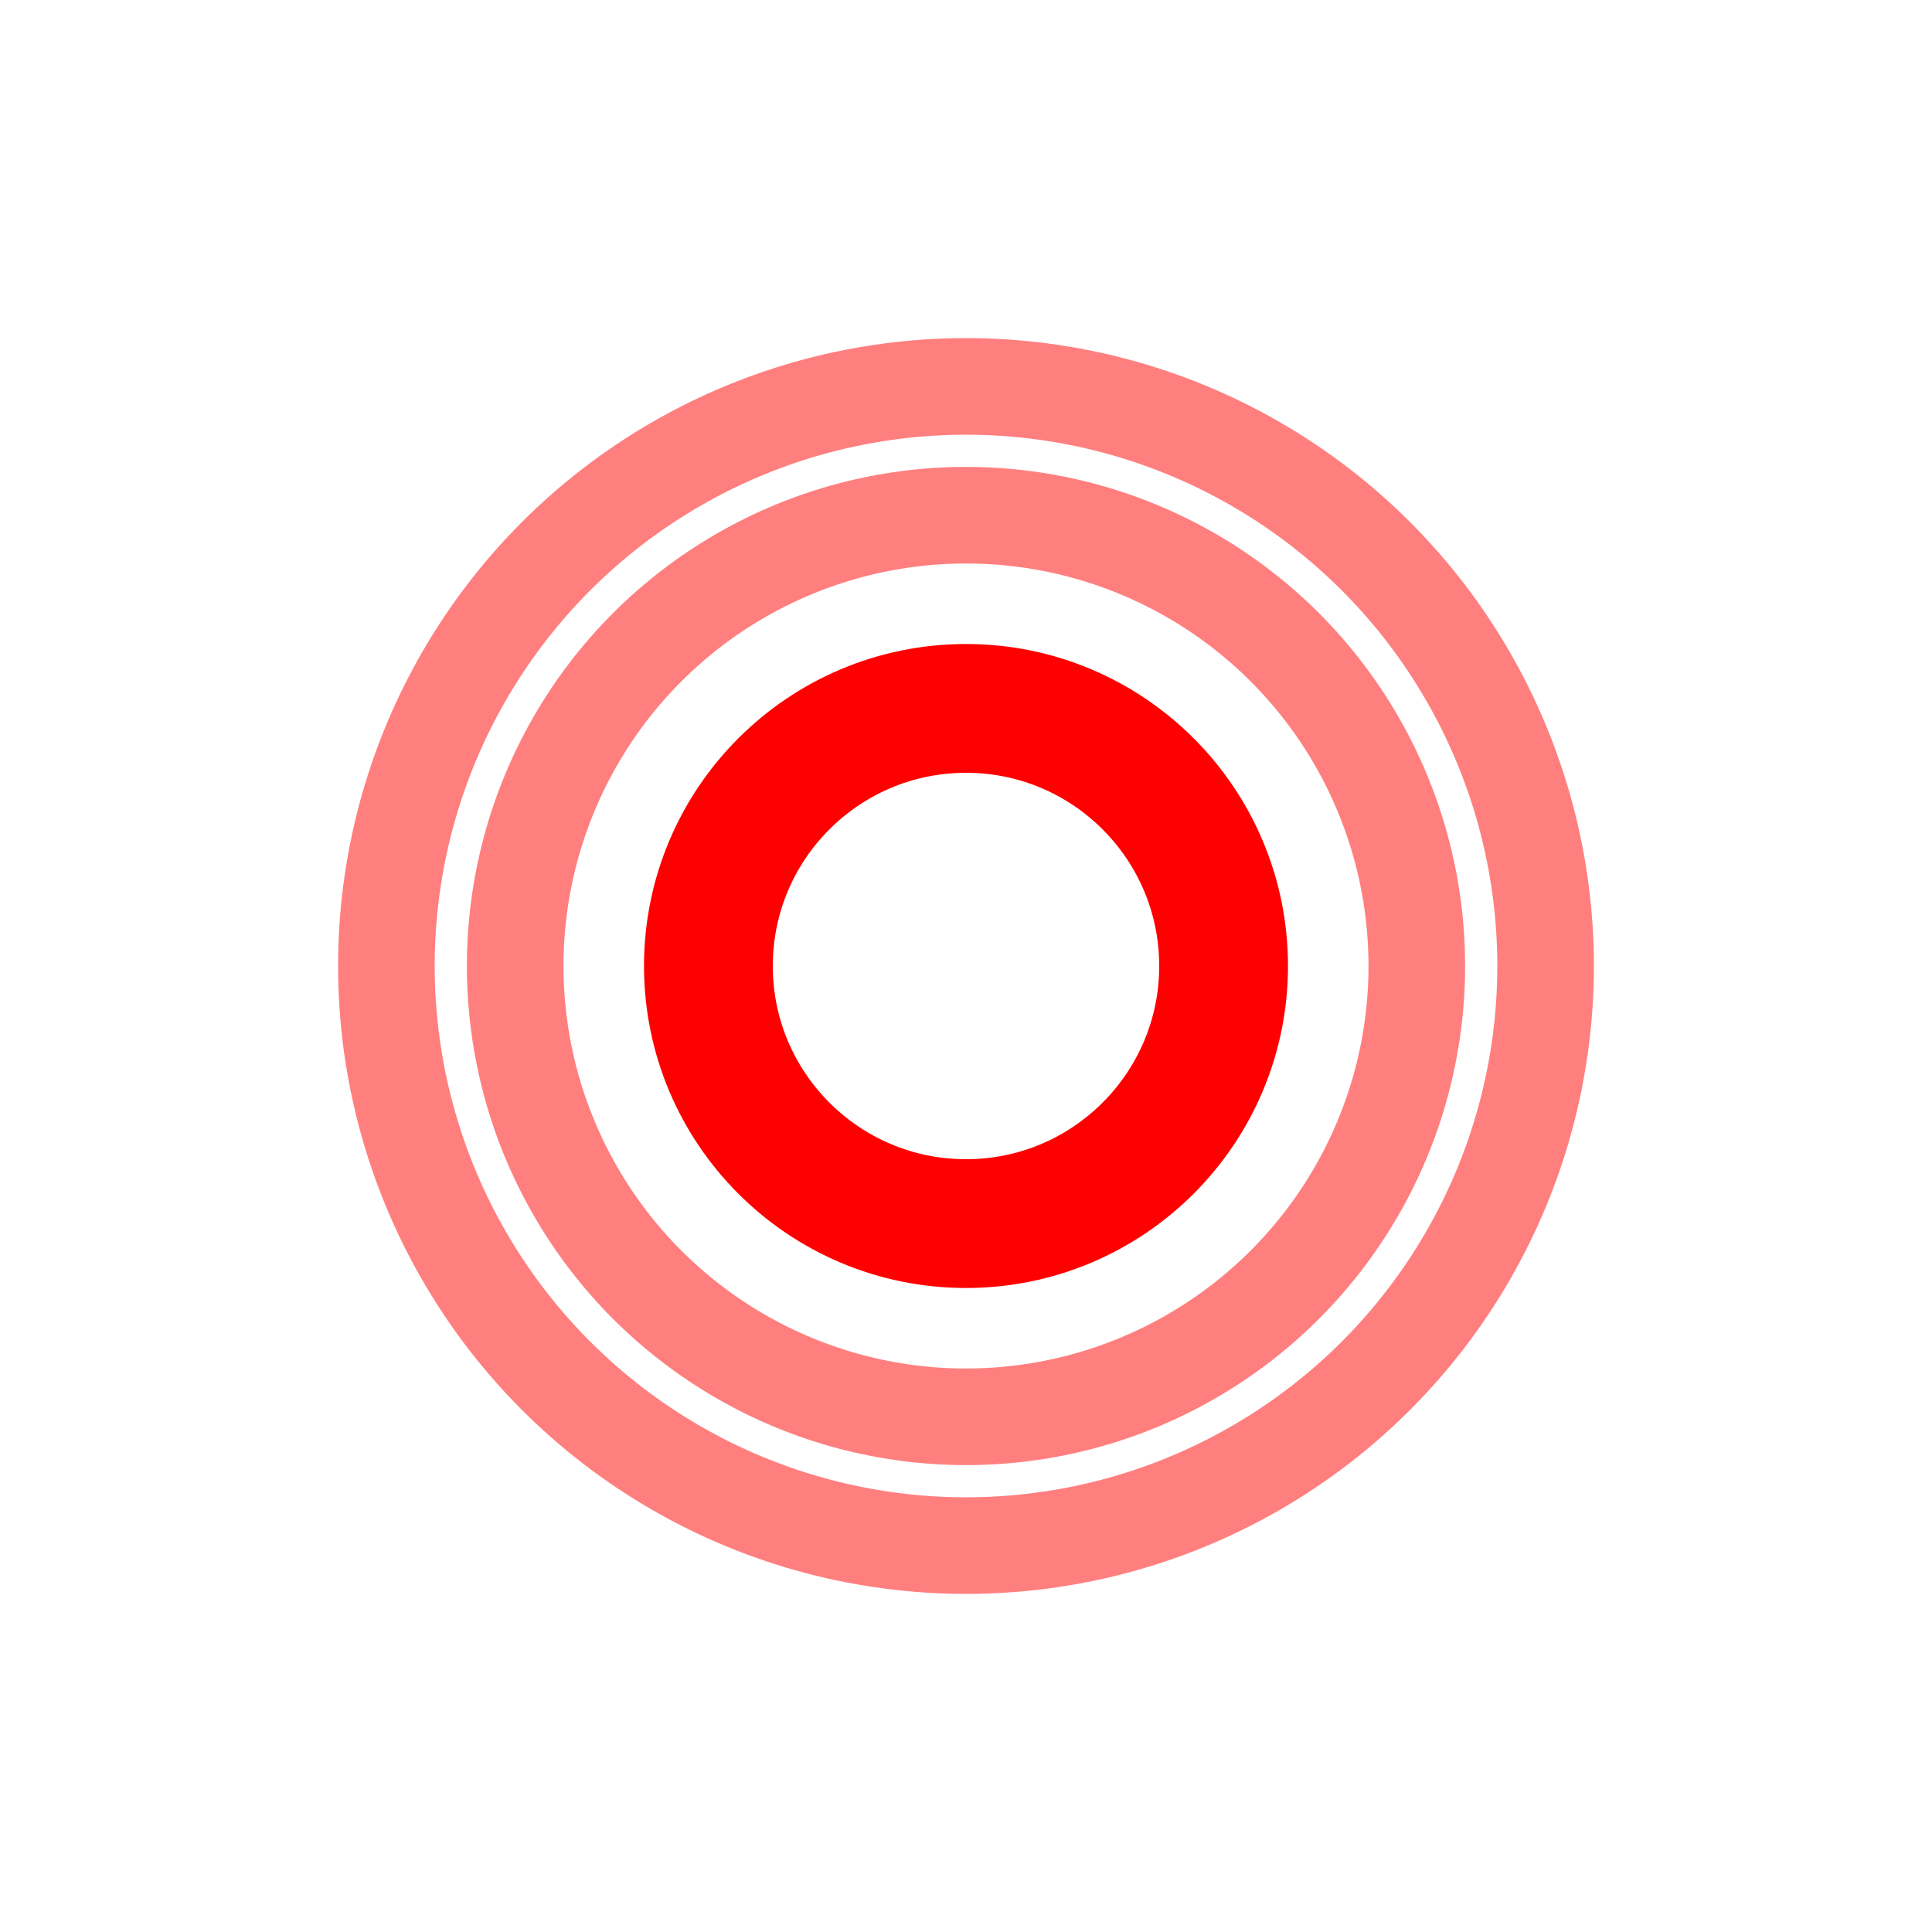 ﻿<svg xmlns="http://www.w3.org/2000/svg" version="1.1" width="30" height="30">
  <circle cx="15" cy="15" r="4" stroke="red" stroke-width="2" fill-opacity="0"></circle>
  <circle cx="15" cy="15" r="7" stroke="red" stroke-width="1.5" fill-opacity="0" stroke-opacity=".5"></circle>
  <circle cx="15" cy="15" r="9" stroke="red" stroke-width="1.5" fill-opacity="0" stroke-opacity=".5"></circle>
</svg>